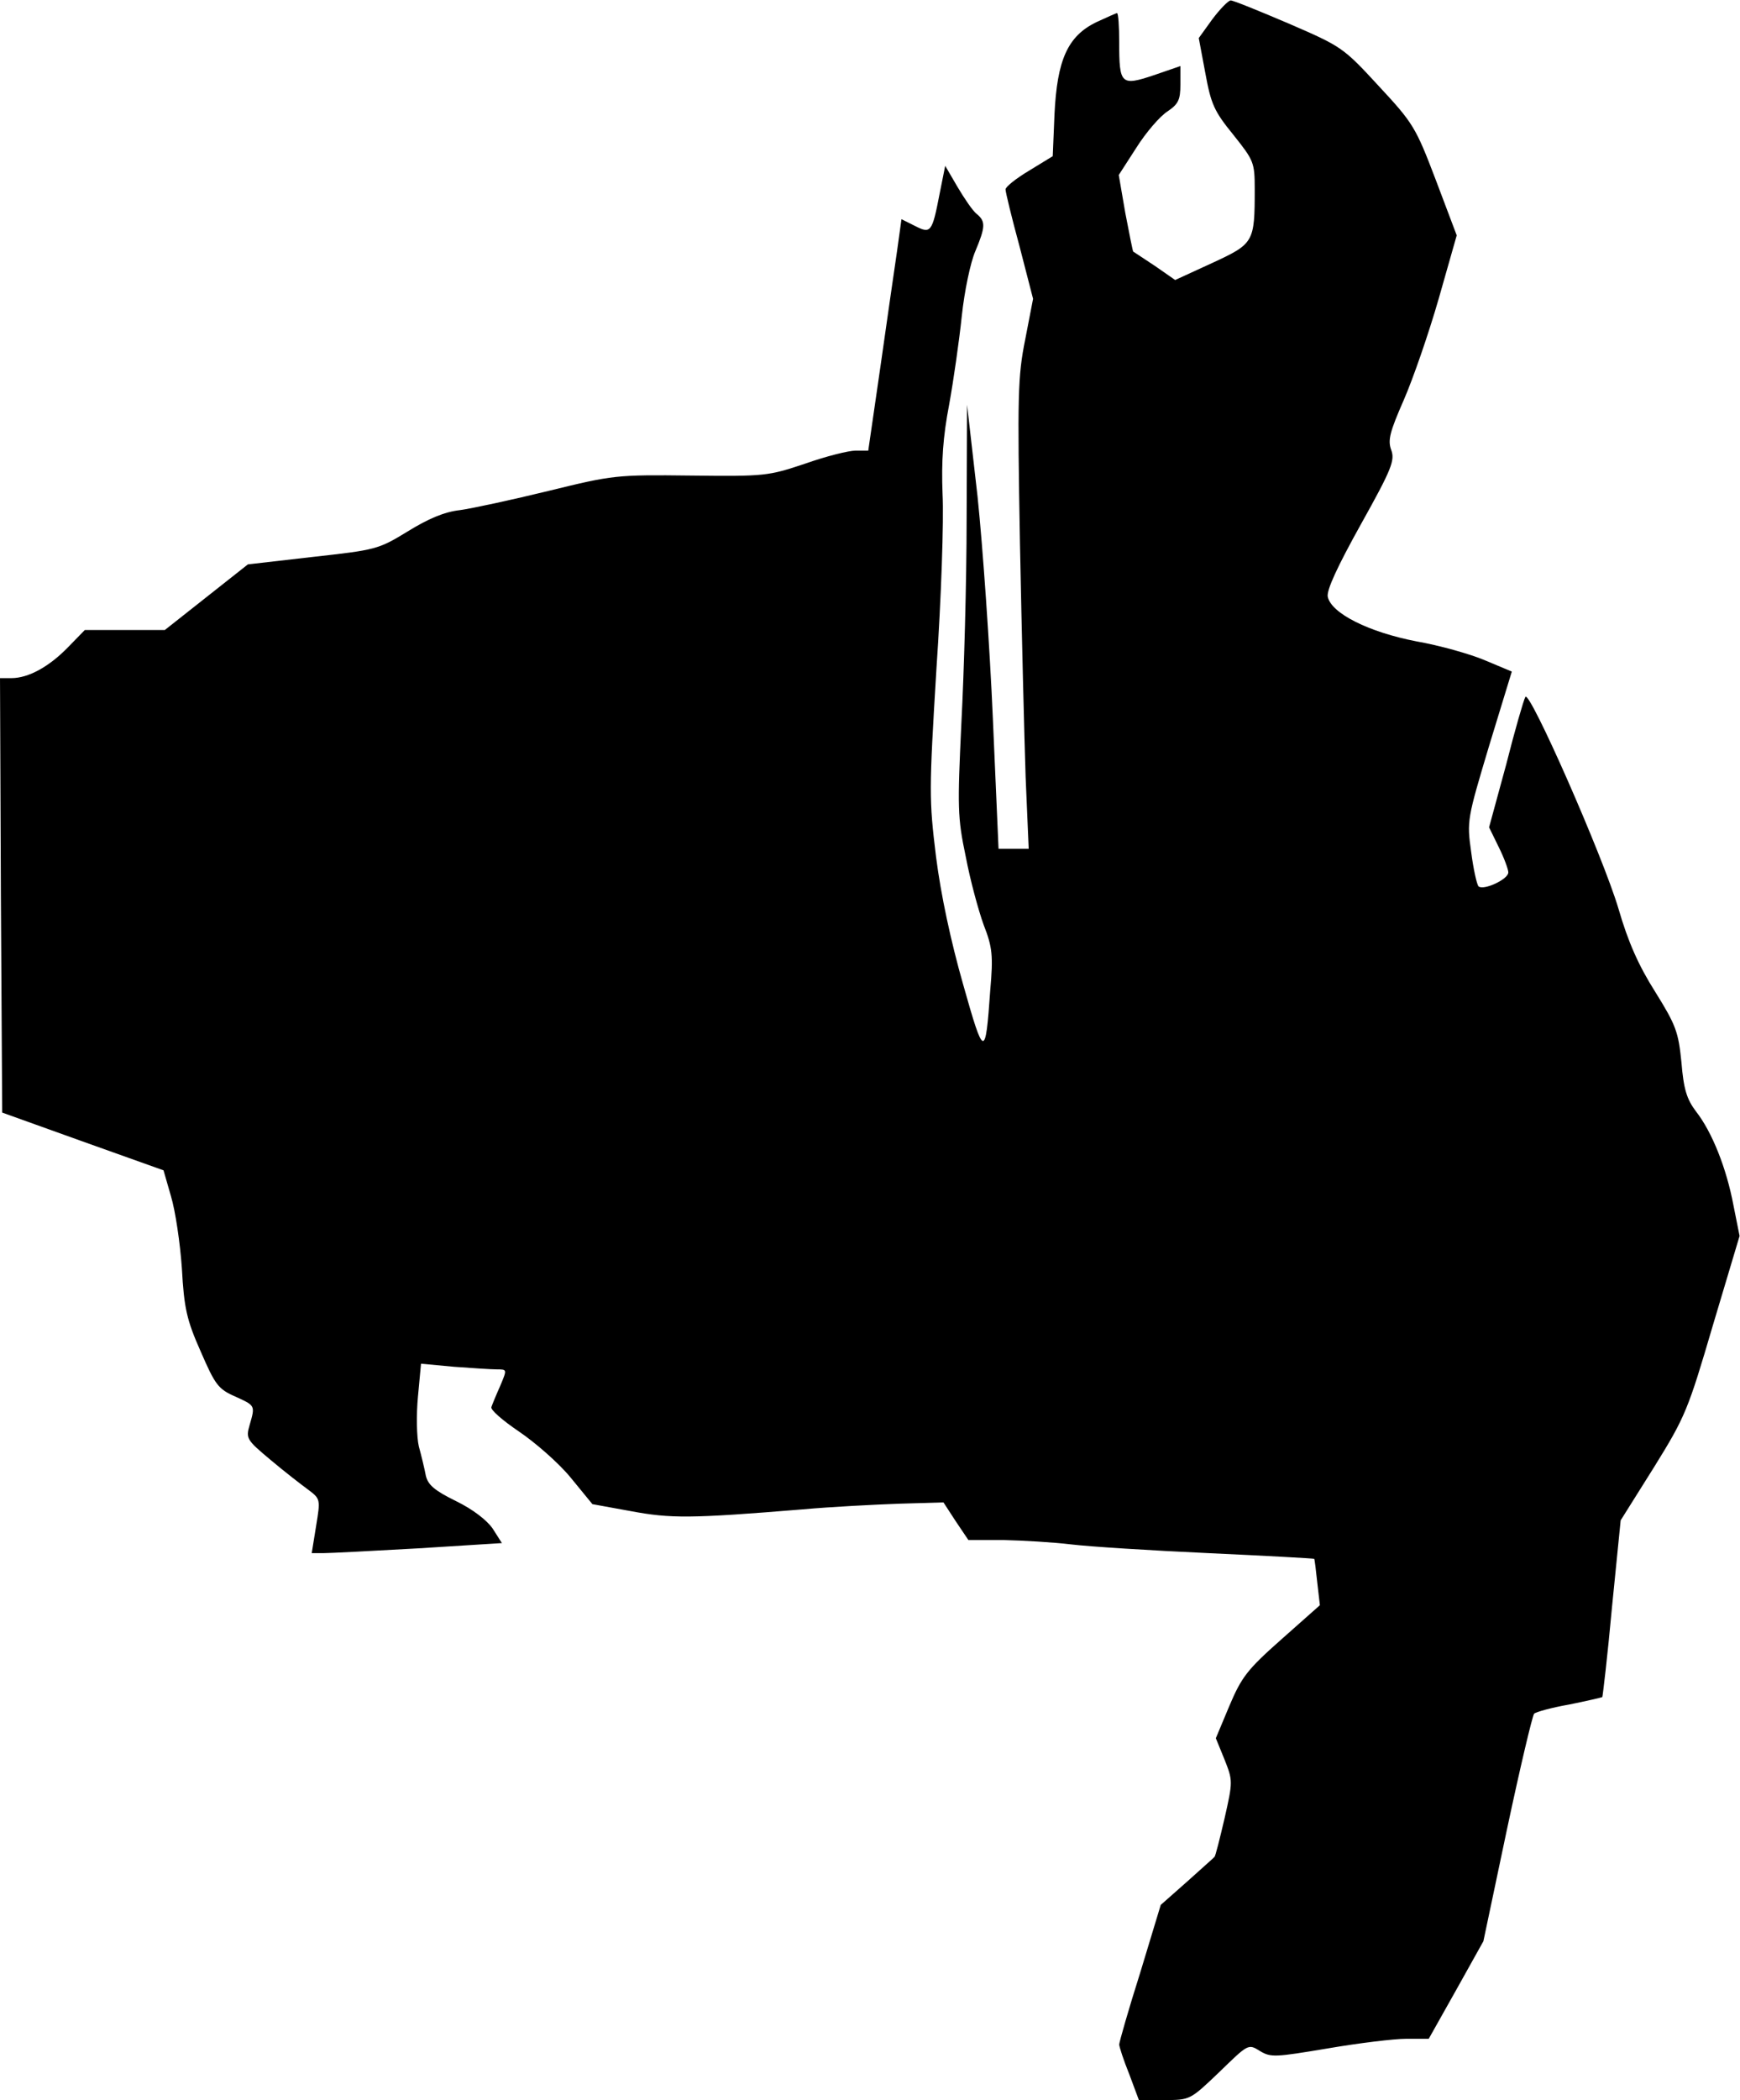 <?xml version="1.0" standalone="no"?>
<!DOCTYPE svg PUBLIC "-//W3C//DTD SVG 20010904//EN"
 "http://www.w3.org/TR/2001/REC-SVG-20010904/DTD/svg10.dtd">
<svg version="1.0" xmlns="http://www.w3.org/2000/svg"
 width="398pt" height="480pt" viewBox="0 0 398 480"
 preserveAspectRatio="xMidYMid meet">
<g transform="translate(0,480) scale(0.1,-0.1)"
fill="#000000" stroke="none">
<path fill="#000000" stroke="none" d="M2773 4756 l-31 -43 15 -80 c13 -71 20
-87 64 -141 47 -59 49 -63 49 -125 0 -121 -2 -124 -97 -168 l-85 -39 -46 32
c-26 17 -48 32 -50 33 -1 1 -9 41 -18 88 l-15 87 40 62 c22 35 54 72 71 83 25
17 30 26 30 62 l0 42 -61 -21 c-75 -25 -79 -21 -79 75 0 37 -2 67 -5 67 -2 0
-24 -10 -48 -21 -65 -32 -89 -86 -95 -210 l-4 -96 -54 -33 c-30 -18 -54 -37
-54 -43 0 -6 14 -64 32 -130 l31 -120 -18 -93 c-17 -84 -18 -129 -12 -466 4
-205 10 -446 13 -535 l7 -163 -35 0 -34 0 -13 298 c-7 163 -23 392 -35 507
l-24 210 -1 -260 c0 -144 -6 -354 -12 -468 -9 -192 -9 -215 10 -305 10 -53 29
-123 41 -156 20 -51 22 -70 15 -150 -11 -156 -14 -156 -62 14 -28 98 -51 205
-62 292 -16 131 -16 150 1 430 11 161 17 340 14 398 -3 76 1 132 15 205 10 55
23 146 29 203 6 57 20 123 31 148 23 55 24 68 3 85 -9 7 -28 35 -44 62 l-28
48 -13 -65 c-17 -88 -20 -91 -57 -72 l-30 15 -10 -72 c-6 -40 -23 -159 -38
-264 l-28 -193 -29 0 c-16 0 -68 -13 -116 -30 -84 -28 -91 -29 -261 -27 -171
2 -178 1 -325 -35 -82 -20 -174 -40 -203 -44 -36 -4 -73 -20 -120 -49 -67 -41
-73 -42 -217 -58 l-148 -17 -95 -75 -95 -75 -92 0 -91 0 -39 -40 c-43 -44 -90
-70 -129 -70 l-26 0 2 -496 3 -497 184 -66 185 -66 17 -59 c10 -33 21 -107 25
-165 5 -91 11 -118 43 -190 33 -76 40 -86 79 -103 46 -21 46 -20 33 -65 -9
-31 -7 -34 48 -80 32 -27 71 -57 86 -68 28 -21 28 -22 18 -83 l-10 -62 26 0
c14 0 112 5 218 11 l191 12 -21 33 c-13 19 -45 44 -84 63 -49 24 -64 37 -69
58 -3 16 -10 45 -16 67 -5 21 -6 72 -2 114 l7 75 75 -7 c41 -3 86 -6 99 -6 23
0 23 0 7 -38 -9 -20 -18 -42 -20 -48 -3 -6 26 -31 63 -56 37 -25 91 -72 118
-105 l50 -61 88 -16 c91 -17 136 -17 392 4 66 6 166 11 221 13 l102 3 28 -43
29 -43 80 0 c44 -1 114 -5 155 -10 41 -5 183 -14 315 -20 131 -6 240 -12 241
-13 1 -1 4 -25 7 -54 l6 -52 -88 -78 c-78 -69 -91 -86 -119 -152 l-31 -74 20
-49 c19 -48 19 -50 0 -134 -11 -47 -21 -87 -23 -88 -1 -2 -30 -27 -63 -57
l-60 -53 -47 -155 c-27 -85 -48 -159 -48 -164 0 -5 10 -36 23 -68 l22 -59 58
0 c59 0 59 0 126 64 66 64 66 65 93 48 25 -15 35 -14 155 6 70 12 151 22 180
22 l51 0 63 112 62 111 54 256 c30 141 58 259 62 264 4 4 40 14 80 21 40 8 74
16 76 17 1 2 12 94 22 204 l20 200 76 121 c72 116 78 131 135 325 l61 204 -14
70 c-16 85 -49 168 -86 215 -21 28 -28 51 -33 112 -7 69 -12 84 -60 161 -38
60 -62 114 -84 190 -36 121 -204 502 -213 484 -4 -7 -24 -76 -44 -155 l-39
-143 22 -45 c12 -24 22 -51 22 -58 0 -16 -57 -42 -68 -32 -4 4 -12 40 -17 79
-10 71 -9 75 41 242 l52 170 -62 26 c-33 14 -104 34 -156 43 -109 21 -195 64
-203 102 -3 15 22 69 76 166 71 127 78 146 69 170 -8 22 -3 41 29 114 21 48
57 152 80 232 l41 144 -48 127 c-46 121 -52 130 -131 215 -81 88 -85 90 -205
142 -68 29 -127 53 -133 53 -5 0 -24 -19 -42 -43z"/>
</g>
</svg>
